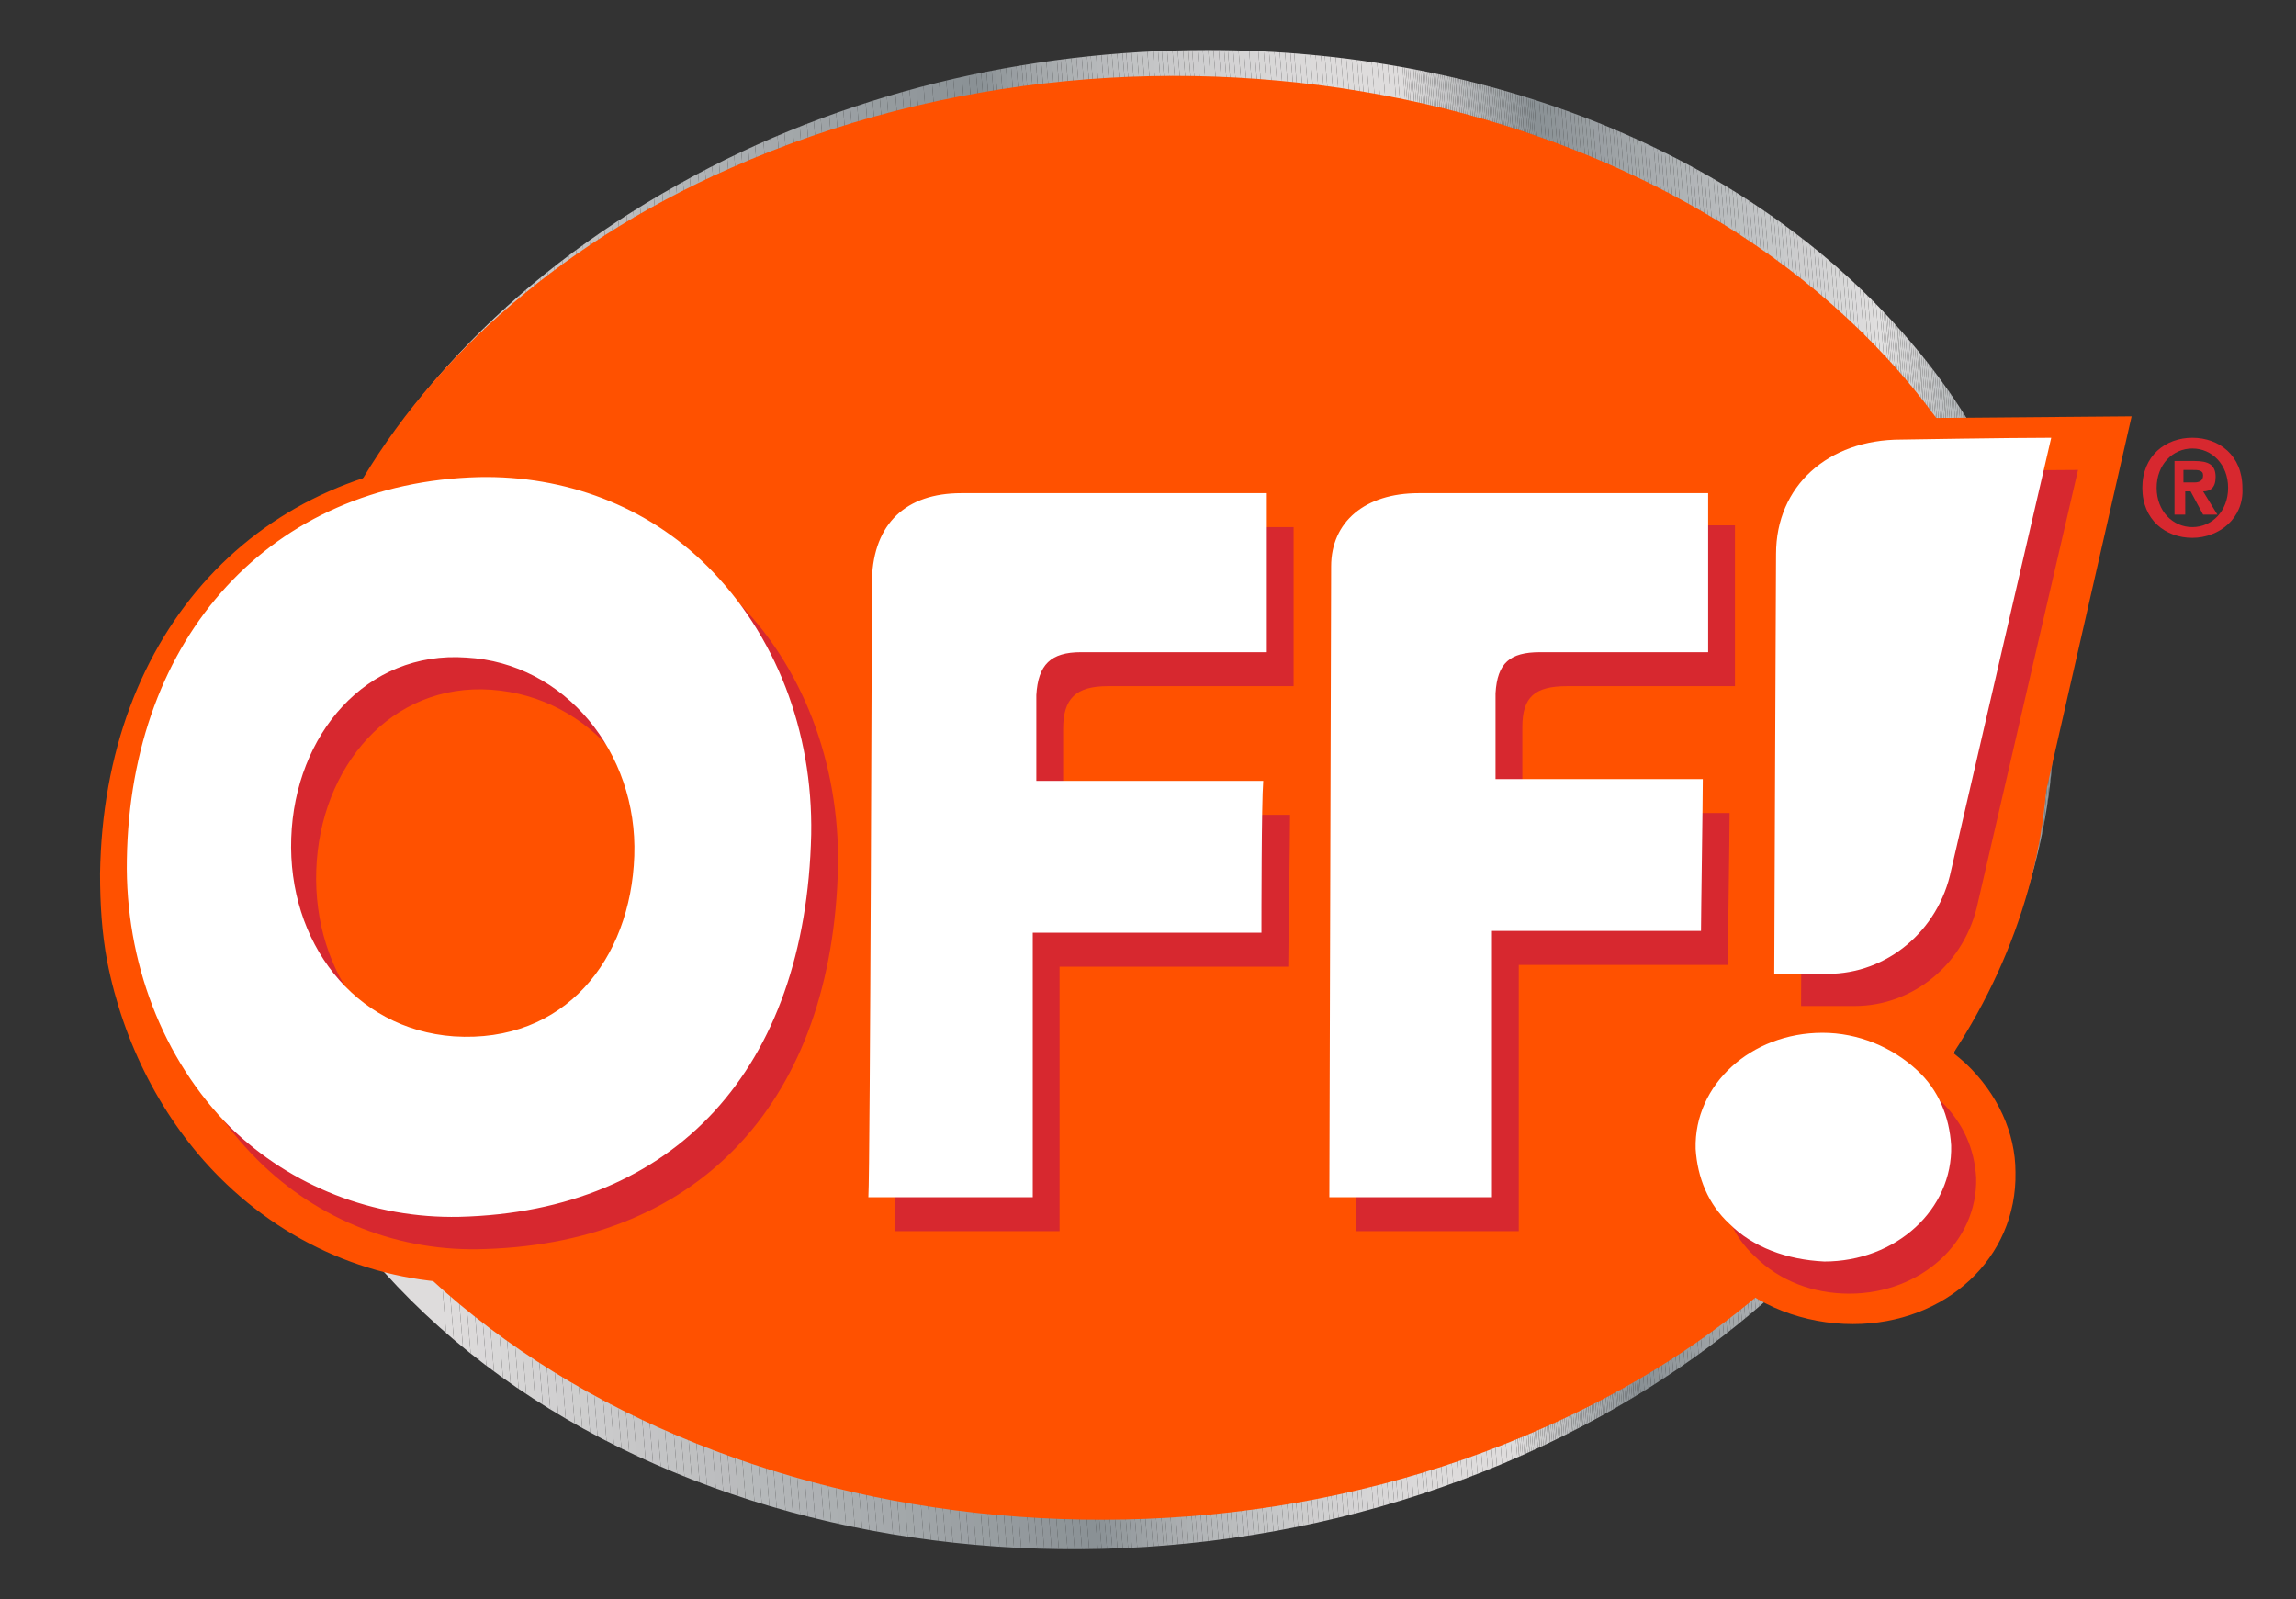 <?xml version="1.0" encoding="utf-8"?>
<!-- Generator: Adobe Illustrator 24.3.0, SVG Export Plug-In . SVG Version: 6.00 Build 0)  -->
<svg version="1.1" id="Capa_1" xmlns="http://www.w3.org/2000/svg" xmlns:xlink="http://www.w3.org/1999/xlink" x="0px" y="0px"
	 viewBox="0 0 128.5 89.5" style="enable-background:new 0 0 128.5 89.5;" xml:space="preserve">
<rect x="0" y="0" width="128.5" height="89.5" fill="#333333" stroke="none"/>
<style type="text/css">
	.st0{clip-path:url(#SVGID_2_);}
	.st1{clip-path:url(#SVGID_4_);fill:#DEDCDC;}
	.st2{clip-path:url(#SVGID_4_);fill:#DDDBDB;}
	.st3{clip-path:url(#SVGID_4_);fill:#DCDADA;}
	.st4{clip-path:url(#SVGID_4_);fill:#DBD9D9;}
	.st5{clip-path:url(#SVGID_4_);fill:#DAD8D9;}
	.st6{clip-path:url(#SVGID_4_);fill:#D9D7D8;}
	.st7{clip-path:url(#SVGID_4_);fill:#D8D7D7;}
	.st8{clip-path:url(#SVGID_4_);fill:#D7D6D6;}
	.st9{clip-path:url(#SVGID_4_);fill:#D6D5D5;}
	.st10{clip-path:url(#SVGID_4_);fill:#D5D4D4;}
	.st11{clip-path:url(#SVGID_4_);fill:#D4D3D3;}
	.st12{clip-path:url(#SVGID_4_);fill:#D3D2D3;}
	.st13{clip-path:url(#SVGID_4_);fill:#D2D1D2;}
	.st14{clip-path:url(#SVGID_4_);fill:#D1D0D1;}
	.st15{clip-path:url(#SVGID_4_);fill:#D0CFD0;}
	.st16{clip-path:url(#SVGID_4_);fill:#CFCECF;}
	.st17{clip-path:url(#SVGID_4_);fill:#CECECE;}
	.st18{clip-path:url(#SVGID_4_);fill:#CDCDCD;}
	.st19{clip-path:url(#SVGID_4_);fill:#CCCCCD;}
	.st20{clip-path:url(#SVGID_4_);fill:#CBCBCC;}
	.st21{clip-path:url(#SVGID_4_);fill:#CACACB;}
	.st22{clip-path:url(#SVGID_4_);fill:#C9C9CA;}
	.st23{clip-path:url(#SVGID_4_);fill:#C8C8C9;}
	.st24{clip-path:url(#SVGID_4_);fill:#C7C7C8;}
	.st25{clip-path:url(#SVGID_4_);fill:#C6C6C7;}
	.st26{clip-path:url(#SVGID_4_);fill:#C5C5C7;}
	.st27{clip-path:url(#SVGID_4_);fill:#C4C4C6;}
	.st28{clip-path:url(#SVGID_4_);fill:#C3C4C5;}
	.st29{clip-path:url(#SVGID_4_);fill:#C2C3C4;}
	.st30{clip-path:url(#SVGID_4_);fill:#C1C2C3;}
	.st31{clip-path:url(#SVGID_4_);fill:#C0C1C2;}
	.st32{clip-path:url(#SVGID_4_);fill:#BFC0C1;}
	.st33{clip-path:url(#SVGID_4_);fill:#BEBFC1;}
	.st34{clip-path:url(#SVGID_4_);fill:#BDBEC0;}
	.st35{clip-path:url(#SVGID_4_);fill:#BCBDBF;}
	.st36{clip-path:url(#SVGID_4_);fill:#BBBCBE;}
	.st37{clip-path:url(#SVGID_4_);fill:#BABBBD;}
	.st38{clip-path:url(#SVGID_4_);fill:#B9BBBC;}
	.st39{clip-path:url(#SVGID_4_);fill:#B7BABB;}
	.st40{clip-path:url(#SVGID_4_);fill:#B6B9BB;}
	.st41{clip-path:url(#SVGID_4_);fill:#B5B8BA;}
	.st42{clip-path:url(#SVGID_4_);fill:#B4B7B9;}
	.st43{clip-path:url(#SVGID_4_);fill:#B3B6B8;}
	.st44{clip-path:url(#SVGID_4_);fill:#B2B5B7;}
	.st45{clip-path:url(#SVGID_4_);fill:#B1B4B6;}
	.st46{clip-path:url(#SVGID_4_);fill:#B0B3B5;}
	.st47{clip-path:url(#SVGID_4_);fill:#AFB2B5;}
	.st48{clip-path:url(#SVGID_4_);fill:#AEB1B4;}
	.st49{clip-path:url(#SVGID_4_);fill:#ADB1B3;}
	.st50{clip-path:url(#SVGID_4_);fill:#ACB0B2;}
	.st51{clip-path:url(#SVGID_4_);fill:#ABAFB1;}
	.st52{clip-path:url(#SVGID_4_);fill:#AAAEB0;}
	.st53{clip-path:url(#SVGID_4_);fill:#A9ADAF;}
	.st54{clip-path:url(#SVGID_4_);fill:#A8ACAF;}
	.st55{clip-path:url(#SVGID_4_);fill:#A7ABAE;}
	.st56{clip-path:url(#SVGID_4_);fill:#A6AAAD;}
	.st57{clip-path:url(#SVGID_4_);fill:#A5A9AC;}
	.st58{clip-path:url(#SVGID_4_);fill:#A4A8AB;}
	.st59{clip-path:url(#SVGID_4_);fill:#A3A8AA;}
	.st60{clip-path:url(#SVGID_4_);fill:#A2A7A9;}
	.st61{clip-path:url(#SVGID_4_);fill:#A1A6A9;}
	.st62{clip-path:url(#SVGID_4_);fill:#A0A5A8;}
	.st63{clip-path:url(#SVGID_4_);fill:#9FA4A7;}
	.st64{clip-path:url(#SVGID_4_);fill:#9EA3A6;}
	.st65{clip-path:url(#SVGID_4_);fill:#9DA2A5;}
	.st66{clip-path:url(#SVGID_4_);fill:#9CA1A4;}
	.st67{clip-path:url(#SVGID_4_);fill:#9BA0A4;}
	.st68{clip-path:url(#SVGID_4_);fill:#9A9FA3;}
	.st69{clip-path:url(#SVGID_4_);fill:#999FA2;}
	.st70{clip-path:url(#SVGID_4_);fill:#989EA1;}
	.st71{clip-path:url(#SVGID_4_);fill:#979DA0;}
	.st72{clip-path:url(#SVGID_4_);fill:#969C9F;}
	.st73{clip-path:url(#SVGID_4_);fill:#959B9E;}
	.st74{clip-path:url(#SVGID_4_);fill:#949A9E;}
	.st75{clip-path:url(#SVGID_4_);fill:#93999D;}
	.st76{clip-path:url(#SVGID_4_);fill:#92989C;}
	.st77{clip-path:url(#SVGID_4_);fill:#91979B;}
	.st78{clip-path:url(#SVGID_4_);fill:#90969A;}
	.st79{clip-path:url(#SVGID_4_);fill:#8F9599;}
	.st80{clip-path:url(#SVGID_4_);fill:#8E9598;}
	.st81{clip-path:url(#SVGID_4_);fill:#8D9498;}
	.st82{clip-path:url(#SVGID_4_);fill:#8C9397;}
	.st83{clip-path:url(#SVGID_4_);fill:#8B9296;}
	.st84{clip-path:url(#SVGID_4_);fill:#8A9195;}
	.st85{clip-path:url(#SVGID_4_);fill:#8E9599;}
	.st86{clip-path:url(#SVGID_4_);fill:#93999C;}
	.st87{clip-path:url(#SVGID_4_);fill:#999EA2;}
	.st88{clip-path:url(#SVGID_4_);fill:#9BA0A3;}
	.st89{clip-path:url(#SVGID_4_);fill:#A1A5A8;}
	.st90{clip-path:url(#SVGID_4_);fill:#A3A7AA;}
	.st91{clip-path:url(#SVGID_4_);fill:#A5A9AB;}
	.st92{clip-path:url(#SVGID_4_);fill:#A8ACAE;}
	.st93{clip-path:url(#SVGID_4_);fill:#AAADB0;}
	.st94{clip-path:url(#SVGID_4_);fill:#ACAFB1;}
	.st95{clip-path:url(#SVGID_4_);fill:#AFB2B4;}
	.st96{clip-path:url(#SVGID_4_);fill:#B1B3B6;}
	.st97{clip-path:url(#SVGID_4_);fill:#B4B6B8;}
	.st98{clip-path:url(#SVGID_4_);fill:#B7B9BB;}
	.st99{clip-path:url(#SVGID_4_);fill:#B8BABC;}
	.st100{clip-path:url(#SVGID_4_);fill:#BABCBD;}
	.st101{clip-path:url(#SVGID_4_);fill:#BBBDBE;}
	.st102{clip-path:url(#SVGID_4_);fill:#BCBEC0;}
	.st103{clip-path:url(#SVGID_4_);fill:#BFC0C2;}
	.st104{clip-path:url(#SVGID_4_);fill:#C0C2C3;}
	.st105{clip-path:url(#SVGID_4_);fill:#C4C5C6;}
	.st106{clip-path:url(#SVGID_4_);fill:#C5C6C7;}
	.st107{clip-path:url(#SVGID_4_);fill:#C6C7C8;}
	.st108{clip-path:url(#SVGID_4_);fill:#C7C8C9;}
	.st109{clip-path:url(#SVGID_4_);fill:#CCCCCC;}
	.st110{clip-path:url(#SVGID_4_);fill:#CDCCCD;}
	.st111{clip-path:url(#SVGID_4_);fill:#CECDCE;}
	.st112{clip-path:url(#SVGID_4_);fill:#CECECF;}
	.st113{clip-path:url(#SVGID_4_);fill:#CFCFD0;}
	.st114{clip-path:url(#SVGID_4_);fill:#D0D0D0;}
	.st115{clip-path:url(#SVGID_4_);fill:#D3D2D2;}
	.st116{clip-path:url(#SVGID_4_);fill:#D4D3D4;}
	.st117{clip-path:url(#SVGID_4_);fill:#D5D4D5;}
	.st118{clip-path:url(#SVGID_4_);fill:#D7D5D6;}
	.st119{clip-path:url(#SVGID_4_);fill:#D8D6D7;}
	.st120{clip-path:url(#SVGID_4_);fill:#D9D8D8;}
	.st121{clip-path:url(#SVGID_4_);fill:#DAD8D8;}
	.st122{clip-path:url(#SVGID_4_);fill:#DAD9D9;}
	.st123{clip-path:url(#SVGID_4_);fill:#DBDADA;}
	.st124{clip-path:url(#SVGID_4_);fill:#DCDBDB;}
	.st125{clip-path:url(#SVGID_4_);fill:#949A9D;}
	.st126{clip-path:url(#SVGID_4_);fill:#A2A7AA;}
	.st127{clip-path:url(#SVGID_4_);fill:#A4A9AB;}
	.st128{clip-path:url(#SVGID_4_);fill:#A9ADB0;}
	.st129{clip-path:url(#SVGID_4_);fill:#AAAEB1;}
	.st130{clip-path:url(#SVGID_4_);fill:#AEB2B4;}
	.st131{clip-path:url(#SVGID_4_);fill:#AFB3B5;}
	.st132{clip-path:url(#SVGID_4_);fill:#B0B4B6;}
	.st133{clip-path:url(#SVGID_4_);fill:#B1B4B7;}
	.st134{clip-path:url(#SVGID_4_);fill:#B2B5B8;}
	.st135{clip-path:url(#SVGID_4_);fill:#B7BABC;}
	.st136{clip-path:url(#SVGID_4_);fill:#B8BBBD;}
	.st137{clip-path:url(#SVGID_4_);fill:#B9BCBE;}
	.st138{clip-path:url(#SVGID_4_);fill:#BABDBF;}
	.st139{clip-path:url(#SVGID_4_);fill:#BBBEBF;}
	.st140{clip-path:url(#SVGID_4_);fill:#BCBFC0;}
	.st141{clip-path:url(#SVGID_4_);fill:#BDC0C1;}
	.st142{clip-path:url(#SVGID_4_);fill:#BEC0C2;}
	.st143{clip-path:url(#SVGID_4_);fill:#BFC1C3;}
	.st144{clip-path:url(#SVGID_4_);fill:#C0C2C4;}
	.st145{clip-path:url(#SVGID_4_);fill:#C1C3C5;}
	.st146{clip-path:url(#SVGID_4_);fill:#C2C4C6;}
	.st147{clip-path:url(#SVGID_4_);fill:#C3C5C6;}
	.st148{clip-path:url(#SVGID_4_);fill:#C4C6C7;}
	.st149{clip-path:url(#SVGID_4_);fill:#C5C7C8;}
	.st150{clip-path:url(#SVGID_4_);fill:#C6C8C9;}
	.st151{clip-path:url(#SVGID_4_);fill:#C7C9CA;}
	.st152{clip-path:url(#SVGID_4_);fill:#C9CACB;}
	.st153{clip-path:url(#SVGID_4_);fill:#CACBCC;}
	.st154{clip-path:url(#SVGID_4_);fill:#CBCCCD;}
	.st155{clip-path:url(#SVGID_4_);fill:#CDCDCE;}
	.st156{clip-path:url(#SVGID_4_);fill:#D0D0D1;}
	.st157{clip-path:url(#SVGID_4_);fill:#D1D1D2;}
	.st158{clip-path:url(#SVGID_4_);fill:#D2D2D3;}
	.st159{clip-path:url(#SVGID_4_);fill:#D3D3D4;}
	.st160{clip-path:url(#SVGID_4_);fill:#D4D4D4;}
	.st161{clip-path:url(#SVGID_4_);fill:#D5D5D5;}
	.st162{clip-path:url(#SVGID_4_);fill:#D6D6D6;}
	.st163{clip-path:url(#SVGID_4_);fill:#D7D7D7;}
	.st164{clip-path:url(#SVGID_4_);fill:#D8D8D8;}
	.st165{clip-path:url(#SVGID_4_);fill:#D9D9D9;}
	.st166{clip-path:url(#SVGID_4_);fill:#DAD9DA;}
	.st167{clip-path:url(#SVGID_4_);fill:#DBDADB;}
	.st168{clip-path:url(#SVGID_4_);fill:#DDDCDC;}
	.st169{clip-path:url(#SVGID_4_);fill:#DEDDDD;}
	.st170{clip-path:url(#SVGID_4_);fill:#DFDEDE;}
	.st171{clip-path:url(#SVGID_4_);fill:#E0DFDF;}
	.st172{clip-path:url(#SVGID_4_);fill:#CCCDCD;}
	.st173{clip-path:url(#SVGID_4_);fill:#C8C9CA;}
	.st174{clip-path:url(#SVGID_4_);fill:#BEC1C2;}
	.st175{clip-path:url(#SVGID_4_);fill:#B3B6B9;}
	.st176{clip-path:url(#SVGID_4_);fill:#B2B6B8;}
	.st177{clip-path:url(#SVGID_4_);fill:#B1B5B7;}
	.st178{clip-path:url(#SVGID_4_);fill:#ABAFB2;}
	.st179{clip-path:url(#SVGID_4_);fill:#A5AAAC;}
	.st180{clip-path:url(#SVGID_4_);fill:#A3A8AB;}
	.st181{clip-path:url(#SVGID_4_);fill:#9AA0A3;}
	.st182{fill:#FF5100;}
	.st183{fill:#D7282F;}
	.st184{fill:#FFFFFF;}
</style>
<g>
	<g>
		<defs>
			<path id="SVGID_1_" d="M38,10.3c-9.7,5.4-16.5,12.9-20,21.1c-7.6,12.4-7.2,27.3,2.8,39c15,17.6,45.8,21.6,68.9,8.8
				c9.7-5.4,16.5-12.9,20-21.1c7.6-12.4,7.2-27.3-2.8-39C97.8,8.4,83,2.8,67.6,2.8C57.5,2.8,47.1,5.2,38,10.3"/>
		</defs>
		<clipPath id="SVGID_2_">
			<use xlink:href="#SVGID_1_"  style="overflow:visible;"/>
		</clipPath>
		<g class="st0">
			<g>
				<defs>
					
						<rect id="SVGID_3_" x="6.9" y="-1.4" transform="matrix(0.997 -8.177501e-02 8.177501e-02 0.997 -3.663 5.379)" width="113.8" height="97.7"/>
				</defs>
				<clipPath id="SVGID_4_">
					<use xlink:href="#SVGID_3_"  style="overflow:visible;"/>
				</clipPath>
				<polygon class="st1" points="8.1,-5.9 16.9,100.7 3.1,100.7 3.1,-5.9 				"/>
				<polygon class="st1" points="18.4,-5.9 27.1,100.7 16.9,100.7 8.1,-5.9 				"/>
				<polygon class="st1" points="18.8,-5.9 27.5,100.7 27.1,100.7 18.4,-5.9 				"/>
				<polygon class="st2" points="19.2,-5.9 28,100.7 27.5,100.7 18.8,-5.9 				"/>
				<polygon class="st3" points="19.6,-5.9 28.4,100.7 28,100.7 19.2,-5.9 				"/>
				<polygon class="st4" points="20.1,-5.9 28.8,100.7 28.4,100.7 19.6,-5.9 				"/>
				<polygon class="st5" points="20.5,-5.9 29.2,100.7 28.8,100.7 20.1,-5.9 				"/>
				<polygon class="st6" points="20.9,-5.9 29.6,100.7 29.2,100.7 20.5,-5.9 				"/>
				<polygon class="st7" points="21.3,-5.9 30.1,100.7 29.6,100.7 20.9,-5.9 				"/>
				<polygon class="st8" points="21.7,-5.9 30.5,100.7 30.1,100.7 21.3,-5.9 				"/>
				<polygon class="st9" points="22.2,-5.9 30.9,100.7 30.5,100.7 21.7,-5.9 				"/>
				<polygon class="st10" points="22.6,-5.9 31.3,100.7 30.9,100.7 22.2,-5.9 				"/>
				<polygon class="st11" points="23,-5.9 31.8,100.7 31.3,100.7 22.6,-5.9 				"/>
				<polygon class="st12" points="23.4,-5.9 32.2,100.7 31.8,100.7 23,-5.9 				"/>
				<polygon class="st13" points="23.8,-5.9 32.6,100.7 32.2,100.7 23.4,-5.9 				"/>
				<polygon class="st14" points="24.3,-5.9 33,100.7 32.6,100.7 23.8,-5.9 				"/>
				<polygon class="st15" points="24.7,-5.9 33.4,100.7 33,100.7 24.3,-5.9 				"/>
				<polygon class="st16" points="25.1,-5.9 33.9,100.7 33.4,100.7 24.7,-5.9 				"/>
				<polygon class="st17" points="25.5,-5.9 34.3,100.7 33.9,100.7 25.1,-5.9 				"/>
				<polygon class="st18" points="26,-5.9 34.7,100.7 34.3,100.7 25.5,-5.9 				"/>
				<polygon class="st19" points="26.4,-5.9 35.1,100.7 34.7,100.7 26,-5.9 				"/>
				<polygon class="st20" points="26.8,-5.9 35.6,100.7 35.1,100.7 26.4,-5.9 				"/>
				<polygon class="st21" points="27.2,-5.9 36,100.7 35.6,100.7 26.8,-5.9 				"/>
				<polygon class="st22" points="27.6,-5.9 36.4,100.7 36,100.7 27.2,-5.9 				"/>
				<polygon class="st23" points="28.1,-5.9 36.8,100.7 36.4,100.7 27.6,-5.9 				"/>
				<polygon class="st24" points="28.5,-5.9 37.2,100.7 36.8,100.7 28.1,-5.9 				"/>
				<polygon class="st25" points="28.9,-5.9 37.7,100.7 37.2,100.7 28.5,-5.9 				"/>
				<polygon class="st26" points="29.3,-5.9 38.1,100.7 37.7,100.7 28.9,-5.9 				"/>
				<polygon class="st27" points="29.8,-5.9 38.5,100.7 38.1,100.7 29.3,-5.9 				"/>
				<polygon class="st28" points="30.2,-5.9 38.9,100.7 38.5,100.7 29.8,-5.9 				"/>
				<polygon class="st29" points="30.6,-5.9 39.4,100.7 38.9,100.7 30.2,-5.9 				"/>
				<polygon class="st30" points="31,-5.9 39.8,100.7 39.4,100.7 30.6,-5.9 				"/>
				<polygon class="st31" points="31.4,-5.9 40.2,100.7 39.8,100.7 31,-5.9 				"/>
				<polygon class="st32" points="31.9,-5.9 40.6,100.7 40.2,100.7 31.4,-5.9 				"/>
				<polygon class="st33" points="32.3,-5.9 41,100.7 40.6,100.7 31.9,-5.9 				"/>
				<polygon class="st34" points="32.7,-5.9 41.5,100.7 41,100.7 32.3,-5.9 				"/>
				<polygon class="st35" points="33.1,-5.9 41.9,100.7 41.5,100.7 32.7,-5.9 				"/>
				<polygon class="st36" points="33.6,-5.9 42.3,100.7 41.9,100.7 33.1,-5.9 				"/>
				<polygon class="st37" points="34,-5.9 42.7,100.7 42.3,100.7 33.6,-5.9 				"/>
				<polygon class="st38" points="34.4,-5.9 43.1,100.7 42.7,100.7 34,-5.9 				"/>
				<polygon class="st39" points="34.8,-5.9 43.6,100.7 43.1,100.7 34.4,-5.9 				"/>
				<polygon class="st40" points="35.2,-5.9 44,100.7 43.6,100.7 34.8,-5.9 				"/>
				<polygon class="st41" points="35.7,-5.9 44.4,100.7 44,100.7 35.2,-5.9 				"/>
				<polygon class="st42" points="36.1,-5.9 44.8,100.7 44.4,100.7 35.7,-5.9 				"/>
				<polygon class="st43" points="36.5,-5.9 45.3,100.7 44.8,100.7 36.1,-5.9 				"/>
				<polygon class="st44" points="36.9,-5.9 45.7,100.7 45.3,100.7 36.5,-5.9 				"/>
				<polygon class="st45" points="37.3,-5.9 46.1,100.7 45.7,100.7 36.9,-5.9 				"/>
				<polygon class="st46" points="37.8,-5.9 46.5,100.7 46.1,100.7 37.3,-5.9 				"/>
				<polygon class="st47" points="38.2,-5.9 46.9,100.7 46.5,100.7 37.8,-5.9 				"/>
				<polygon class="st48" points="38.6,-5.9 47.4,100.7 46.9,100.7 38.2,-5.9 				"/>
				<polygon class="st49" points="39,-5.9 47.8,100.7 47.4,100.7 38.6,-5.9 				"/>
				<polygon class="st50" points="39.5,-5.9 48.2,100.7 47.8,100.7 39,-5.9 				"/>
				<polygon class="st51" points="39.9,-5.9 48.6,100.7 48.2,100.7 39.5,-5.9 				"/>
				<polygon class="st52" points="40.3,-5.9 49.1,100.7 48.6,100.7 39.9,-5.9 				"/>
				<polygon class="st53" points="40.7,-5.9 49.5,100.7 49.1,100.7 40.3,-5.9 				"/>
				<polygon class="st54" points="41.1,-5.9 49.9,100.7 49.5,100.7 40.7,-5.9 				"/>
				<polygon class="st55" points="41.6,-5.9 50.3,100.7 49.9,100.7 41.1,-5.9 				"/>
				<polygon class="st56" points="42,-5.9 50.7,100.7 50.3,100.7 41.6,-5.9 				"/>
				<polygon class="st57" points="42.4,-5.9 51.2,100.7 50.7,100.7 42,-5.9 				"/>
				<polygon class="st58" points="42.8,-5.9 51.6,100.7 51.2,100.7 42.4,-5.9 				"/>
				<polygon class="st59" points="43.3,-5.9 52,100.7 51.6,100.7 42.8,-5.9 				"/>
				<polygon class="st60" points="43.7,-5.9 52.4,100.7 52,100.7 43.3,-5.9 				"/>
				<polygon class="st61" points="44.1,-5.9 52.9,100.7 52.4,100.7 43.7,-5.9 				"/>
				<polygon class="st62" points="44.5,-5.9 53.3,100.7 52.9,100.7 44.1,-5.9 				"/>
				<polygon class="st63" points="44.9,-5.9 53.7,100.7 53.3,100.7 44.5,-5.9 				"/>
				<polygon class="st64" points="45.4,-5.9 54.1,100.7 53.7,100.7 44.9,-5.9 				"/>
				<polygon class="st65" points="45.8,-5.9 54.5,100.7 54.1,100.7 45.4,-5.9 				"/>
				<polygon class="st66" points="46.2,-5.9 55,100.7 54.5,100.7 45.8,-5.9 				"/>
				<polygon class="st67" points="46.6,-5.9 55.4,100.7 55,100.7 46.2,-5.9 				"/>
				<polygon class="st68" points="47,-5.9 55.8,100.7 55.4,100.7 46.6,-5.9 				"/>
				<polygon class="st69" points="47.5,-5.9 56.2,100.7 55.8,100.7 47,-5.9 				"/>
				<polygon class="st70" points="47.9,-5.9 56.6,100.7 56.2,100.7 47.5,-5.9 				"/>
				<polygon class="st71" points="48.3,-5.9 57.1,100.7 56.6,100.7 47.9,-5.9 				"/>
				<polygon class="st72" points="48.7,-5.9 57.5,100.7 57.1,100.7 48.3,-5.9 				"/>
				<polygon class="st73" points="49.2,-5.9 57.9,100.7 57.5,100.7 48.7,-5.9 				"/>
				<polygon class="st74" points="49.6,-5.9 58.3,100.7 57.9,100.7 49.2,-5.9 				"/>
				<polygon class="st75" points="50,-5.9 58.8,100.7 58.3,100.7 49.6,-5.9 				"/>
				<polygon class="st76" points="50.4,-5.9 59.2,100.7 58.8,100.7 50,-5.9 				"/>
				<polygon class="st77" points="50.8,-5.9 59.6,100.7 59.2,100.7 50.4,-5.9 				"/>
				<polygon class="st78" points="51.3,-5.9 60,100.7 59.6,100.7 50.8,-5.9 				"/>
				<polygon class="st79" points="51.7,-5.9 60.4,100.7 60,100.7 51.3,-5.9 				"/>
				<polygon class="st80" points="52.1,-5.9 60.9,100.7 60.4,100.7 51.7,-5.9 				"/>
				<polygon class="st81" points="52.5,-5.9 61.3,100.7 60.9,100.7 52.1,-5.9 				"/>
				<polygon class="st82" points="53,-5.9 61.7,100.7 61.3,100.7 52.5,-5.9 				"/>
				<polygon class="st83" points="53.4,-5.9 62.1,100.7 61.7,100.7 53,-5.9 				"/>
				<polygon class="st84" points="53.8,-5.9 62.6,100.7 62.1,100.7 53.4,-5.9 				"/>
				<polygon class="st84" points="54.1,-5.9 62.8,100.7 62.6,100.7 53.8,-5.9 				"/>
				<polygon class="st82" points="54.4,-5.9 63.1,100.7 62.8,100.7 54.1,-5.9 				"/>
				<polygon class="st85" points="54.7,-5.9 63.4,100.7 63.1,100.7 54.4,-5.9 				"/>
				<polygon class="st77" points="54.9,-5.9 63.7,100.7 63.4,100.7 54.7,-5.9 				"/>
				<polygon class="st86" points="55.2,-5.9 64,100.7 63.7,100.7 54.9,-5.9 				"/>
				<polygon class="st73" points="55.5,-5.9 64.3,100.7 64,100.7 55.2,-5.9 				"/>
				<polygon class="st71" points="55.8,-5.9 64.5,100.7 64.3,100.7 55.5,-5.9 				"/>
				<polygon class="st87" points="56.1,-5.9 64.8,100.7 64.5,100.7 55.8,-5.9 				"/>
				<polygon class="st88" points="56.4,-5.9 65.1,100.7 64.8,100.7 56.1,-5.9 				"/>
				<polygon class="st65" points="56.6,-5.9 65.4,100.7 65.1,100.7 56.4,-5.9 				"/>
				<polygon class="st63" points="56.9,-5.9 65.7,100.7 65.4,100.7 56.6,-5.9 				"/>
				<polygon class="st89" points="57.2,-5.9 66,100.7 65.7,100.7 56.9,-5.9 				"/>
				<polygon class="st90" points="57.5,-5.9 66.3,100.7 66,100.7 57.2,-5.9 				"/>
				<polygon class="st91" points="57.8,-5.9 66.5,100.7 66.3,100.7 57.5,-5.9 				"/>
				<polygon class="st56" points="58.1,-5.9 66.8,100.7 66.5,100.7 57.8,-5.9 				"/>
				<polygon class="st92" points="58.4,-5.9 67.1,100.7 66.8,100.7 58.1,-5.9 				"/>
				<polygon class="st93" points="58.6,-5.9 67.4,100.7 67.1,100.7 58.4,-5.9 				"/>
				<polygon class="st94" points="58.9,-5.9 67.7,100.7 67.4,100.7 58.6,-5.9 				"/>
				<polygon class="st49" points="59.2,-5.9 68,100.7 67.7,100.7 58.9,-5.9 				"/>
				<polygon class="st95" points="59.5,-5.9 68.2,100.7 68,100.7 59.2,-5.9 				"/>
				<polygon class="st96" points="59.8,-5.9 68.5,100.7 68.2,100.7 59.5,-5.9 				"/>
				<polygon class="st44" points="60.1,-5.9 68.8,100.7 68.5,100.7 59.8,-5.9 				"/>
				<polygon class="st97" points="60.3,-5.9 69.1,100.7 68.8,100.7 60.1,-5.9 				"/>
				<polygon class="st41" points="60.6,-5.9 69.4,100.7 69.1,100.7 60.3,-5.9 				"/>
				<polygon class="st98" points="60.9,-5.9 69.7,100.7 69.4,100.7 60.6,-5.9 				"/>
				<polygon class="st99" points="61.2,-5.9 70,100.7 69.7,100.7 60.9,-5.9 				"/>
				<polygon class="st100" points="61.5,-5.9 70.2,100.7 70,100.7 61.2,-5.9 				"/>
				<polygon class="st101" points="61.8,-5.9 70.5,100.7 70.2,100.7 61.5,-5.9 				"/>
				<polygon class="st102" points="62.1,-5.9 70.8,100.7 70.5,100.7 61.8,-5.9 				"/>
				<polygon class="st33" points="62.3,-5.9 71.1,100.7 70.8,100.7 62.1,-5.9 				"/>
				<polygon class="st103" points="62.6,-5.9 71.4,100.7 71.1,100.7 62.3,-5.9 				"/>
				<polygon class="st104" points="62.9,-5.9 71.7,100.7 71.4,100.7 62.6,-5.9 				"/>
				<polygon class="st29" points="63.2,-5.9 72,100.7 71.7,100.7 62.9,-5.9 				"/>
				<polygon class="st28" points="63.5,-5.9 72.2,100.7 72,100.7 63.2,-5.9 				"/>
				<polygon class="st105" points="63.8,-5.9 72.5,100.7 72.2,100.7 63.5,-5.9 				"/>
				<polygon class="st106" points="64.1,-5.9 72.8,100.7 72.5,100.7 63.8,-5.9 				"/>
				<polygon class="st107" points="64.3,-5.9 73.1,100.7 72.8,100.7 64.1,-5.9 				"/>
				<polygon class="st108" points="64.6,-5.9 73.4,100.7 73.1,100.7 64.3,-5.9 				"/>
				<polygon class="st22" points="64.9,-5.9 73.7,100.7 73.4,100.7 64.6,-5.9 				"/>
				<polygon class="st21" points="65.2,-5.9 73.9,100.7 73.7,100.7 64.9,-5.9 				"/>
				<polygon class="st20" points="65.5,-5.9 74.2,100.7 73.9,100.7 65.2,-5.9 				"/>
				<polygon class="st109" points="65.8,-5.9 74.5,100.7 74.2,100.7 65.5,-5.9 				"/>
				<polygon class="st110" points="66,-5.9 74.8,100.7 74.5,100.7 65.8,-5.9 				"/>
				<polygon class="st111" points="66.3,-5.9 75.1,100.7 74.8,100.7 66,-5.9 				"/>
				<polygon class="st112" points="66.6,-5.9 75.4,100.7 75.1,100.7 66.3,-5.9 				"/>
				<polygon class="st113" points="66.9,-5.9 75.7,100.7 75.4,100.7 66.6,-5.9 				"/>
				<polygon class="st114" points="67.2,-5.9 75.9,100.7 75.7,100.7 66.9,-5.9 				"/>
				<polygon class="st14" points="67.5,-5.9 76.2,100.7 75.9,100.7 67.2,-5.9 				"/>
				<polygon class="st13" points="67.8,-5.9 76.5,100.7 76.2,100.7 67.5,-5.9 				"/>
				<polygon class="st115" points="68,-5.9 76.8,100.7 76.5,100.7 67.8,-5.9 				"/>
				<polygon class="st12" points="68.3,-5.9 77.1,100.7 76.8,100.7 68,-5.9 				"/>
				<polygon class="st116" points="68.6,-5.9 77.4,100.7 77.1,100.7 68.3,-5.9 				"/>
				<polygon class="st10" points="68.9,-5.9 77.6,100.7 77.4,100.7 68.6,-5.9 				"/>
				<polygon class="st117" points="69.2,-5.9 77.9,100.7 77.6,100.7 68.9,-5.9 				"/>
				<polygon class="st9" points="69.5,-5.9 78.2,100.7 77.9,100.7 69.2,-5.9 				"/>
				<polygon class="st118" points="69.7,-5.9 78.5,100.7 78.2,100.7 69.5,-5.9 				"/>
				<polygon class="st8" points="70,-5.9 78.8,100.7 78.5,100.7 69.7,-5.9 				"/>
				<polygon class="st119" points="70.3,-5.9 79.1,100.7 78.8,100.7 70,-5.9 				"/>
				<polygon class="st7" points="70.6,-5.9 79.4,100.7 79.1,100.7 70.3,-5.9 				"/>
				<polygon class="st6" points="70.9,-5.9 79.6,100.7 79.4,100.7 70.6,-5.9 				"/>
				<polygon class="st120" points="71.2,-5.9 79.9,100.7 79.6,100.7 70.9,-5.9 				"/>
				<polygon class="st121" points="71.5,-5.9 80.2,100.7 79.9,100.7 71.2,-5.9 				"/>
				<polygon class="st5" points="71.7,-5.9 80.5,100.7 80.2,100.7 71.5,-5.9 				"/>
				<polygon class="st122" points="72,-5.9 80.8,100.7 80.5,100.7 71.7,-5.9 				"/>
				<polygon class="st4" points="72.3,-5.9 81.1,100.7 80.8,100.7 72,-5.9 				"/>
				<polygon class="st123" points="72.6,-5.9 81.3,100.7 81.1,100.7 72.3,-5.9 				"/>
				<polygon class="st3" points="72.9,-5.9 81.6,100.7 81.3,100.7 72.6,-5.9 				"/>
				<polygon class="st3" points="73.2,-5.9 81.9,100.7 81.6,100.7 72.9,-5.9 				"/>
				<polygon class="st3" points="73.4,-5.9 82.2,100.7 81.9,100.7 73.2,-5.9 				"/>
				<polygon class="st124" points="73.7,-5.9 82.5,100.7 82.2,100.7 73.4,-5.9 				"/>
				<polygon class="st2" points="74,-5.9 82.8,100.7 82.5,100.7 73.7,-5.9 				"/>
				<polygon class="st2" points="74.3,-5.9 83.1,100.7 82.8,100.7 74,-5.9 				"/>
				<polygon class="st2" points="74.6,-5.9 83.3,100.7 83.1,100.7 74.3,-5.9 				"/>
				<polygon class="st2" points="74.9,-5.9 83.6,100.7 83.3,100.7 74.6,-5.9 				"/>
				<polygon class="st2" points="75.2,-5.9 83.9,100.7 83.6,100.7 74.9,-5.9 				"/>
				<polygon class="st1" points="75.4,-5.9 84.2,100.7 83.9,100.7 75.2,-5.9 				"/>
				<polygon class="st1" points="75.7,-5.9 84.5,100.7 84.2,100.7 75.4,-5.9 				"/>
				<polygon class="st1" points="76,-5.9 84.8,100.7 84.5,100.7 75.7,-5.9 				"/>
				<polygon class="st1" points="76.3,-5.9 85.1,100.7 84.8,100.7 76,-5.9 				"/>
				<polygon class="st1" points="76.6,-5.9 85.3,100.7 85.1,100.7 76.3,-5.9 				"/>
				<polygon class="st1" points="76.9,-5.9 85.6,100.7 85.3,100.7 76.6,-5.9 				"/>
				<polygon class="st1" points="77.2,-5.9 85.9,100.7 85.6,100.7 76.9,-5.9 				"/>
				<polygon class="st1" points="77.4,-5.9 86.2,100.7 85.9,100.7 77.2,-5.9 				"/>
				<polygon class="st1" points="77.7,-5.9 86.5,100.7 86.2,100.7 77.4,-5.9 				"/>
				<polygon class="st1" points="77.8,-5.9 86.6,100.7 86.5,100.7 77.7,-5.9 				"/>
				<polygon class="st2" points="77.9,-5.9 86.6,100.7 86.6,100.7 77.8,-5.9 				"/>
				<polygon class="st3" points="78,-5.9 86.7,100.7 86.6,100.7 77.9,-5.9 				"/>
				<polygon class="st4" points="78.1,-5.9 86.8,100.7 86.7,100.7 78,-5.9 				"/>
				<polygon class="st5" points="78.2,-5.9 86.9,100.7 86.8,100.7 78.1,-5.9 				"/>
				<polygon class="st6" points="78.2,-5.9 87,100.7 86.9,100.7 78.2,-5.9 				"/>
				<polygon class="st7" points="78.3,-5.9 87.1,100.7 87,100.7 78.2,-5.9 				"/>
				<polygon class="st8" points="78.4,-5.9 87.2,100.7 87.1,100.7 78.3,-5.9 				"/>
				<polygon class="st9" points="78.5,-5.9 87.2,100.7 87.2,100.7 78.4,-5.9 				"/>
				<polygon class="st10" points="78.6,-5.9 87.3,100.7 87.2,100.7 78.5,-5.9 				"/>
				<polygon class="st11" points="78.7,-5.9 87.4,100.7 87.3,100.7 78.6,-5.9 				"/>
				<polygon class="st12" points="78.8,-5.9 87.5,100.7 87.4,100.7 78.7,-5.9 				"/>
				<polygon class="st13" points="78.8,-5.9 87.6,100.7 87.5,100.7 78.8,-5.9 				"/>
				<polygon class="st14" points="78.9,-5.9 87.7,100.7 87.6,100.7 78.8,-5.9 				"/>
				<polygon class="st15" points="79,-5.9 87.8,100.7 87.7,100.7 78.9,-5.9 				"/>
				<polygon class="st16" points="79.1,-5.9 87.8,100.7 87.8,100.7 79,-5.9 				"/>
				<polygon class="st17" points="79.2,-5.9 87.9,100.7 87.8,100.7 79.1,-5.9 				"/>
				<polygon class="st18" points="79.3,-5.9 88,100.7 87.9,100.7 79.2,-5.9 				"/>
				<polygon class="st19" points="79.4,-5.9 88.1,100.7 88,100.7 79.3,-5.9 				"/>
				<polygon class="st20" points="79.4,-5.9 88.2,100.7 88.1,100.7 79.4,-5.9 				"/>
				<polygon class="st21" points="79.5,-5.9 88.3,100.7 88.2,100.7 79.4,-5.9 				"/>
				<polygon class="st22" points="79.6,-5.9 88.4,100.7 88.3,100.7 79.5,-5.9 				"/>
				<polygon class="st23" points="79.7,-5.9 88.4,100.7 88.4,100.7 79.6,-5.9 				"/>
				<polygon class="st24" points="79.8,-5.9 88.5,100.7 88.4,100.7 79.7,-5.9 				"/>
				<polygon class="st25" points="79.9,-5.9 88.6,100.7 88.5,100.7 79.8,-5.9 				"/>
				<polygon class="st26" points="80,-5.9 88.7,100.7 88.6,100.7 79.9,-5.9 				"/>
				<polygon class="st27" points="80,-5.9 88.8,100.7 88.7,100.7 80,-5.9 				"/>
				<polygon class="st28" points="80.1,-5.9 88.9,100.7 88.8,100.7 80,-5.9 				"/>
				<polygon class="st29" points="80.2,-5.9 89,100.7 88.9,100.7 80.1,-5.9 				"/>
				<polygon class="st30" points="80.3,-5.9 89.1,100.7 89,100.7 80.2,-5.9 				"/>
				<polygon class="st31" points="80.4,-5.9 89.1,100.7 89.1,100.7 80.3,-5.9 				"/>
				<polygon class="st32" points="80.5,-5.9 89.2,100.7 89.1,100.7 80.4,-5.9 				"/>
				<polygon class="st33" points="80.6,-5.9 89.3,100.7 89.2,100.7 80.5,-5.9 				"/>
				<polygon class="st34" points="80.6,-5.9 89.4,100.7 89.3,100.7 80.6,-5.9 				"/>
				<polygon class="st35" points="80.7,-5.9 89.5,100.7 89.4,100.7 80.6,-5.9 				"/>
				<polygon class="st36" points="80.8,-5.9 89.6,100.7 89.5,100.7 80.7,-5.9 				"/>
				<polygon class="st37" points="80.9,-5.9 89.7,100.7 89.6,100.7 80.8,-5.9 				"/>
				<polygon class="st38" points="81,-5.9 89.7,100.7 89.7,100.7 80.9,-5.9 				"/>
				<polygon class="st39" points="81.1,-5.9 89.8,100.7 89.7,100.7 81,-5.9 				"/>
				<polygon class="st40" points="81.2,-5.9 89.9,100.7 89.8,100.7 81.1,-5.9 				"/>
				<polygon class="st41" points="81.2,-5.9 90,100.7 89.9,100.7 81.2,-5.9 				"/>
				<polygon class="st42" points="81.3,-5.9 90.1,100.7 90,100.7 81.2,-5.9 				"/>
				<polygon class="st43" points="81.4,-5.9 90.2,100.7 90.1,100.7 81.3,-5.9 				"/>
				<polygon class="st44" points="81.5,-5.9 90.3,100.7 90.2,100.7 81.4,-5.9 				"/>
				<polygon class="st45" points="81.6,-5.9 90.3,100.7 90.3,100.7 81.5,-5.9 				"/>
				<polygon class="st46" points="81.7,-5.9 90.4,100.7 90.3,100.7 81.6,-5.9 				"/>
				<polygon class="st47" points="81.8,-5.9 90.5,100.7 90.4,100.7 81.7,-5.9 				"/>
				<polygon class="st48" points="81.8,-5.9 90.6,100.7 90.5,100.7 81.8,-5.9 				"/>
				<polygon class="st49" points="81.9,-5.9 90.7,100.7 90.6,100.7 81.8,-5.9 				"/>
				<polygon class="st50" points="82,-5.9 90.8,100.7 90.7,100.7 81.9,-5.9 				"/>
				<polygon class="st51" points="82.1,-5.9 90.9,100.7 90.8,100.7 82,-5.9 				"/>
				<polygon class="st52" points="82.2,-5.9 90.9,100.7 90.9,100.7 82.1,-5.9 				"/>
				<polygon class="st53" points="82.3,-5.9 91,100.7 90.9,100.7 82.2,-5.9 				"/>
				<polygon class="st54" points="82.4,-5.9 91.1,100.7 91,100.7 82.3,-5.9 				"/>
				<polygon class="st55" points="82.4,-5.9 91.2,100.7 91.1,100.7 82.4,-5.9 				"/>
				<polygon class="st56" points="82.5,-5.9 91.3,100.7 91.2,100.7 82.4,-5.9 				"/>
				<polygon class="st57" points="82.6,-5.9 91.4,100.7 91.3,100.7 82.5,-5.9 				"/>
				<polygon class="st58" points="82.7,-5.9 91.5,100.7 91.4,100.7 82.6,-5.9 				"/>
				<polygon class="st59" points="82.8,-5.9 91.5,100.7 91.5,100.7 82.7,-5.9 				"/>
				<polygon class="st60" points="82.9,-5.9 91.6,100.7 91.5,100.7 82.8,-5.9 				"/>
				<polygon class="st61" points="83,-5.9 91.7,100.7 91.6,100.7 82.9,-5.9 				"/>
				<polygon class="st62" points="83,-5.9 91.8,100.7 91.7,100.7 83,-5.9 				"/>
				<polygon class="st63" points="83.1,-5.9 91.9,100.7 91.8,100.7 83,-5.9 				"/>
				<polygon class="st64" points="83.2,-5.9 92,100.7 91.9,100.7 83.1,-5.9 				"/>
				<polygon class="st65" points="83.3,-5.9 92.1,100.7 92,100.7 83.2,-5.9 				"/>
				<polygon class="st66" points="83.4,-5.9 92.1,100.7 92.1,100.7 83.3,-5.9 				"/>
				<polygon class="st67" points="83.5,-5.9 92.2,100.7 92.1,100.7 83.4,-5.9 				"/>
				<polygon class="st68" points="83.6,-5.9 92.3,100.7 92.2,100.7 83.5,-5.9 				"/>
				<polygon class="st69" points="83.6,-5.9 92.4,100.7 92.3,100.7 83.6,-5.9 				"/>
				<polygon class="st70" points="83.7,-5.9 92.5,100.7 92.4,100.7 83.6,-5.9 				"/>
				<polygon class="st71" points="83.8,-5.9 92.6,100.7 92.5,100.7 83.7,-5.9 				"/>
				<polygon class="st72" points="83.9,-5.9 92.7,100.7 92.6,100.7 83.8,-5.9 				"/>
				<polygon class="st73" points="84,-5.9 92.7,100.7 92.7,100.7 83.9,-5.9 				"/>
				<polygon class="st74" points="84.1,-5.9 92.8,100.7 92.7,100.7 84,-5.9 				"/>
				<polygon class="st75" points="84.2,-5.9 92.9,100.7 92.8,100.7 84.1,-5.9 				"/>
				<polygon class="st76" points="84.2,-5.9 93,100.7 92.9,100.7 84.2,-5.9 				"/>
				<polygon class="st77" points="84.3,-5.9 93.1,100.7 93,100.7 84.2,-5.9 				"/>
				<polygon class="st78" points="84.4,-5.9 93.2,100.7 93.1,100.7 84.3,-5.9 				"/>
				<polygon class="st79" points="84.5,-5.9 93.3,100.7 93.2,100.7 84.4,-5.9 				"/>
				<polygon class="st80" points="84.6,-5.9 93.3,100.7 93.3,100.7 84.5,-5.9 				"/>
				<polygon class="st81" points="84.7,-5.9 93.4,100.7 93.3,100.7 84.6,-5.9 				"/>
				<polygon class="st82" points="84.8,-5.9 93.5,100.7 93.4,100.7 84.7,-5.9 				"/>
				<polygon class="st83" points="84.9,-5.9 93.6,100.7 93.5,100.7 84.8,-5.9 				"/>
				<polygon class="st84" points="84.9,-5.9 93.7,100.7 93.6,100.7 84.9,-5.9 				"/>
				<polygon class="st84" points="85.2,-5.9 93.9,100.7 93.7,100.7 84.9,-5.9 				"/>
				<polygon class="st83" points="85.4,-5.9 94.1,100.7 93.9,100.7 85.2,-5.9 				"/>
				<polygon class="st82" points="85.6,-5.9 94.3,100.7 94.1,100.7 85.4,-5.9 				"/>
				<polygon class="st81" points="85.8,-5.9 94.5,100.7 94.3,100.7 85.6,-5.9 				"/>
				<polygon class="st80" points="86,-5.9 94.8,100.7 94.5,100.7 85.8,-5.9 				"/>
				<polygon class="st79" points="86.2,-5.9 95,100.7 94.8,100.7 86,-5.9 				"/>
				<polygon class="st78" points="86.4,-5.9 95.2,100.7 95,100.7 86.2,-5.9 				"/>
				<polygon class="st77" points="86.6,-5.9 95.4,100.7 95.2,100.7 86.4,-5.9 				"/>
				<polygon class="st76" points="86.9,-5.9 95.6,100.7 95.4,100.7 86.6,-5.9 				"/>
				<polygon class="st75" points="87.1,-5.9 95.8,100.7 95.6,100.7 86.9,-5.9 				"/>
				<polygon class="st125" points="87.3,-5.9 96,100.7 95.8,100.7 87.1,-5.9 				"/>
				<polygon class="st73" points="87.5,-5.9 96.3,100.7 96,100.7 87.3,-5.9 				"/>
				<polygon class="st72" points="87.7,-5.9 96.5,100.7 96.3,100.7 87.5,-5.9 				"/>
				<polygon class="st71" points="87.9,-5.9 96.7,100.7 96.5,100.7 87.7,-5.9 				"/>
				<polygon class="st70" points="88.1,-5.9 96.9,100.7 96.7,100.7 87.9,-5.9 				"/>
				<polygon class="st87" points="88.4,-5.9 97.1,100.7 96.9,100.7 88.1,-5.9 				"/>
				<polygon class="st68" points="88.6,-5.9 97.3,100.7 97.1,100.7 88.4,-5.9 				"/>
				<polygon class="st67" points="88.8,-5.9 97.5,100.7 97.3,100.7 88.6,-5.9 				"/>
				<polygon class="st66" points="89,-5.9 97.8,100.7 97.5,100.7 88.8,-5.9 				"/>
				<polygon class="st65" points="89.2,-5.9 98,100.7 97.8,100.7 89,-5.9 				"/>
				<polygon class="st64" points="89.4,-5.9 98.2,100.7 98,100.7 89.2,-5.9 				"/>
				<polygon class="st63" points="89.6,-5.9 98.4,100.7 98.2,100.7 89.4,-5.9 				"/>
				<polygon class="st62" points="89.9,-5.9 98.6,100.7 98.4,100.7 89.6,-5.9 				"/>
				<polygon class="st61" points="90.1,-5.9 98.8,100.7 98.6,100.7 89.9,-5.9 				"/>
				<polygon class="st126" points="90.3,-5.9 99,100.7 98.8,100.7 90.1,-5.9 				"/>
				<polygon class="st59" points="90.5,-5.9 99.2,100.7 99,100.7 90.3,-5.9 				"/>
				<polygon class="st127" points="90.7,-5.9 99.5,100.7 99.2,100.7 90.5,-5.9 				"/>
				<polygon class="st57" points="90.9,-5.9 99.7,100.7 99.5,100.7 90.7,-5.9 				"/>
				<polygon class="st56" points="91.1,-5.9 99.9,100.7 99.7,100.7 90.9,-5.9 				"/>
				<polygon class="st55" points="91.4,-5.9 100.1,100.7 99.9,100.7 91.1,-5.9 				"/>
				<polygon class="st54" points="91.6,-5.9 100.3,100.7 100.1,100.7 91.4,-5.9 				"/>
				<polygon class="st128" points="91.8,-5.9 100.5,100.7 100.3,100.7 91.6,-5.9 				"/>
				<polygon class="st129" points="92,-5.9 100.7,100.7 100.5,100.7 91.8,-5.9 				"/>
				<polygon class="st51" points="92.2,-5.9 101,100.7 100.7,100.7 92,-5.9 				"/>
				<polygon class="st50" points="92.4,-5.9 101.2,100.7 101,100.7 92.2,-5.9 				"/>
				<polygon class="st49" points="92.6,-5.9 101.4,100.7 101.2,100.7 92.4,-5.9 				"/>
				<polygon class="st130" points="92.8,-5.9 101.6,100.7 101.4,100.7 92.6,-5.9 				"/>
				<polygon class="st131" points="93.1,-5.9 101.8,100.7 101.6,100.7 92.8,-5.9 				"/>
				<polygon class="st132" points="93.3,-5.9 102,100.7 101.8,100.7 93.1,-5.9 				"/>
				<polygon class="st133" points="93.5,-5.9 102.2,100.7 102,100.7 93.3,-5.9 				"/>
				<polygon class="st134" points="93.7,-5.9 102.5,100.7 102.2,100.7 93.5,-5.9 				"/>
				<polygon class="st43" points="93.9,-5.9 102.7,100.7 102.5,100.7 93.7,-5.9 				"/>
				<polygon class="st42" points="94.1,-5.9 102.9,100.7 102.7,100.7 93.9,-5.9 				"/>
				<polygon class="st41" points="94.3,-5.9 103.1,100.7 102.9,100.7 94.1,-5.9 				"/>
				<polygon class="st40" points="94.6,-5.9 103.3,100.7 103.1,100.7 94.3,-5.9 				"/>
				<polygon class="st135" points="94.8,-5.9 103.5,100.7 103.3,100.7 94.6,-5.9 				"/>
				<polygon class="st136" points="95,-5.9 103.7,100.7 103.5,100.7 94.8,-5.9 				"/>
				<polygon class="st137" points="95.2,-5.9 104,100.7 103.7,100.7 95,-5.9 				"/>
				<polygon class="st138" points="95.4,-5.9 104.2,100.7 104,100.7 95.2,-5.9 				"/>
				<polygon class="st139" points="95.6,-5.9 104.4,100.7 104.2,100.7 95.4,-5.9 				"/>
				<polygon class="st140" points="95.8,-5.9 104.6,100.7 104.4,100.7 95.6,-5.9 				"/>
				<polygon class="st141" points="96.1,-5.9 104.8,100.7 104.6,100.7 95.8,-5.9 				"/>
				<polygon class="st142" points="96.3,-5.9 105,100.7 104.8,100.7 96.1,-5.9 				"/>
				<polygon class="st143" points="96.5,-5.9 105.2,100.7 105,100.7 96.3,-5.9 				"/>
				<polygon class="st144" points="96.7,-5.9 105.5,100.7 105.2,100.7 96.5,-5.9 				"/>
				<polygon class="st145" points="96.9,-5.9 105.7,100.7 105.5,100.7 96.7,-5.9 				"/>
				<polygon class="st146" points="97.1,-5.9 105.9,100.7 105.7,100.7 96.9,-5.9 				"/>
				<polygon class="st147" points="97.3,-5.9 106.1,100.7 105.9,100.7 97.1,-5.9 				"/>
				<polygon class="st148" points="97.6,-5.9 106.3,100.7 106.1,100.7 97.3,-5.9 				"/>
				<polygon class="st149" points="97.8,-5.9 106.5,100.7 106.3,100.7 97.6,-5.9 				"/>
				<polygon class="st150" points="98,-5.9 106.7,100.7 106.5,100.7 97.8,-5.9 				"/>
				<polygon class="st151" points="98.2,-5.9 106.9,100.7 106.7,100.7 98,-5.9 				"/>
				<polygon class="st152" points="98.4,-5.9 107.2,100.7 106.9,100.7 98.2,-5.9 				"/>
				<polygon class="st153" points="98.6,-5.9 107.4,100.7 107.2,100.7 98.4,-5.9 				"/>
				<polygon class="st154" points="98.8,-5.9 107.6,100.7 107.4,100.7 98.6,-5.9 				"/>
				<polygon class="st19" points="99,-5.9 107.8,100.7 107.6,100.7 98.8,-5.9 				"/>
				<polygon class="st155" points="99.3,-5.9 108,100.7 107.8,100.7 99,-5.9 				"/>
				<polygon class="st112" points="99.5,-5.9 108.2,100.7 108,100.7 99.3,-5.9 				"/>
				<polygon class="st113" points="99.7,-5.9 108.4,100.7 108.2,100.7 99.5,-5.9 				"/>
				<polygon class="st156" points="99.9,-5.9 108.7,100.7 108.4,100.7 99.7,-5.9 				"/>
				<polygon class="st157" points="100.1,-5.9 108.9,100.7 108.7,100.7 99.9,-5.9 				"/>
				<polygon class="st158" points="100.3,-5.9 109.1,100.7 108.9,100.7 100.1,-5.9 				"/>
				<polygon class="st159" points="100.5,-5.9 109.3,100.7 109.1,100.7 100.3,-5.9 				"/>
				<polygon class="st160" points="100.8,-5.9 109.5,100.7 109.3,100.7 100.5,-5.9 				"/>
				<polygon class="st161" points="101,-5.9 109.7,100.7 109.5,100.7 100.8,-5.9 				"/>
				<polygon class="st162" points="101.2,-5.9 109.9,100.7 109.7,100.7 101,-5.9 				"/>
				<polygon class="st163" points="101.4,-5.9 110.2,100.7 109.9,100.7 101.2,-5.9 				"/>
				<polygon class="st164" points="101.6,-5.9 110.4,100.7 110.2,100.7 101.4,-5.9 				"/>
				<polygon class="st165" points="101.8,-5.9 110.6,100.7 110.4,100.7 101.6,-5.9 				"/>
				<polygon class="st166" points="102,-5.9 110.8,100.7 110.6,100.7 101.8,-5.9 				"/>
				<polygon class="st167" points="102.3,-5.9 111,100.7 110.8,100.7 102,-5.9 				"/>
				<polygon class="st124" points="102.5,-5.9 111.2,100.7 111,100.7 102.3,-5.9 				"/>
				<polygon class="st168" points="102.7,-5.9 111.4,100.7 111.2,100.7 102.5,-5.9 				"/>
				<polygon class="st169" points="102.9,-5.9 111.7,100.7 111.4,100.7 102.7,-5.9 				"/>
				<polygon class="st170" points="103.1,-5.9 111.9,100.7 111.7,100.7 102.9,-5.9 				"/>
				<polygon class="st171" points="103.3,-5.9 112.1,100.7 111.9,100.7 103.1,-5.9 				"/>
				<polygon class="st171" points="103.4,-5.9 112.2,100.7 112.1,100.7 103.3,-5.9 				"/>
				<polygon class="st170" points="103.5,-5.9 112.3,100.7 112.2,100.7 103.4,-5.9 				"/>
				<polygon class="st169" points="103.6,-5.9 112.4,100.7 112.3,100.7 103.5,-5.9 				"/>
				<polygon class="st168" points="103.7,-5.9 112.4,100.7 112.4,100.7 103.6,-5.9 				"/>
				<polygon class="st124" points="103.8,-5.9 112.5,100.7 112.4,100.7 103.7,-5.9 				"/>
				<polygon class="st167" points="103.9,-5.9 112.6,100.7 112.5,100.7 103.8,-5.9 				"/>
				<polygon class="st166" points="104,-5.9 112.7,100.7 112.6,100.7 103.9,-5.9 				"/>
				<polygon class="st165" points="104.1,-5.9 112.8,100.7 112.7,100.7 104,-5.9 				"/>
				<polygon class="st164" points="104.2,-5.9 112.9,100.7 112.8,100.7 104.1,-5.9 				"/>
				<polygon class="st163" points="104.2,-5.9 113,100.7 112.9,100.7 104.2,-5.9 				"/>
				<polygon class="st162" points="104.3,-5.9 113.1,100.7 113,100.7 104.2,-5.9 				"/>
				<polygon class="st161" points="104.4,-5.9 113.2,100.7 113.1,100.7 104.3,-5.9 				"/>
				<polygon class="st160" points="104.5,-5.9 113.3,100.7 113.2,100.7 104.4,-5.9 				"/>
				<polygon class="st159" points="104.6,-5.9 113.4,100.7 113.3,100.7 104.5,-5.9 				"/>
				<polygon class="st158" points="104.7,-5.9 113.5,100.7 113.4,100.7 104.6,-5.9 				"/>
				<polygon class="st157" points="104.8,-5.9 113.6,100.7 113.5,100.7 104.7,-5.9 				"/>
				<polygon class="st156" points="104.9,-5.9 113.6,100.7 113.6,100.7 104.8,-5.9 				"/>
				<polygon class="st113" points="105,-5.9 113.7,100.7 113.6,100.7 104.9,-5.9 				"/>
				<polygon class="st112" points="105.1,-5.9 113.8,100.7 113.7,100.7 105,-5.9 				"/>
				<polygon class="st155" points="105.2,-5.9 113.9,100.7 113.8,100.7 105.1,-5.9 				"/>
				<polygon class="st172" points="105.3,-5.9 114,100.7 113.9,100.7 105.2,-5.9 				"/>
				<polygon class="st154" points="105.3,-5.9 114.1,100.7 114,100.7 105.3,-5.9 				"/>
				<polygon class="st153" points="105.4,-5.9 114.2,100.7 114.1,100.7 105.3,-5.9 				"/>
				<polygon class="st152" points="105.5,-5.9 114.3,100.7 114.2,100.7 105.4,-5.9 				"/>
				<polygon class="st173" points="105.6,-5.9 114.4,100.7 114.3,100.7 105.5,-5.9 				"/>
				<polygon class="st108" points="105.7,-5.9 114.5,100.7 114.4,100.7 105.6,-5.9 				"/>
				<polygon class="st107" points="105.8,-5.9 114.6,100.7 114.5,100.7 105.7,-5.9 				"/>
				<polygon class="st106" points="105.9,-5.9 114.7,100.7 114.6,100.7 105.8,-5.9 				"/>
				<polygon class="st105" points="106,-5.9 114.7,100.7 114.7,100.7 105.9,-5.9 				"/>
				<polygon class="st146" points="106.1,-5.9 114.8,100.7 114.7,100.7 106,-5.9 				"/>
				<polygon class="st145" points="106.2,-5.9 114.9,100.7 114.8,100.7 106.1,-5.9 				"/>
				<polygon class="st144" points="106.3,-5.9 115,100.7 114.9,100.7 106.2,-5.9 				"/>
				<polygon class="st143" points="106.4,-5.9 115.1,100.7 115,100.7 106.3,-5.9 				"/>
				<polygon class="st174" points="106.5,-5.9 115.2,100.7 115.1,100.7 106.4,-5.9 				"/>
				<polygon class="st141" points="106.5,-5.9 115.3,100.7 115.2,100.7 106.5,-5.9 				"/>
				<polygon class="st140" points="106.6,-5.9 115.4,100.7 115.3,100.7 106.5,-5.9 				"/>
				<polygon class="st139" points="106.7,-5.9 115.5,100.7 115.4,100.7 106.6,-5.9 				"/>
				<polygon class="st138" points="106.8,-5.9 115.6,100.7 115.5,100.7 106.7,-5.9 				"/>
				<polygon class="st137" points="106.9,-5.9 115.7,100.7 115.6,100.7 106.8,-5.9 				"/>
				<polygon class="st136" points="107,-5.9 115.8,100.7 115.7,100.7 106.9,-5.9 				"/>
				<polygon class="st135" points="107.1,-5.9 115.9,100.7 115.8,100.7 107,-5.9 				"/>
				<polygon class="st40" points="107.2,-5.9 115.9,100.7 115.9,100.7 107.1,-5.9 				"/>
				<polygon class="st41" points="107.3,-5.9 116,100.7 115.9,100.7 107.2,-5.9 				"/>
				<polygon class="st42" points="107.4,-5.9 116.1,100.7 116,100.7 107.3,-5.9 				"/>
				<polygon class="st175" points="107.5,-5.9 116.2,100.7 116.1,100.7 107.4,-5.9 				"/>
				<polygon class="st176" points="107.6,-5.9 116.3,100.7 116.2,100.7 107.5,-5.9 				"/>
				<polygon class="st177" points="107.7,-5.9 116.4,100.7 116.3,100.7 107.6,-5.9 				"/>
				<polygon class="st132" points="107.7,-5.9 116.5,100.7 116.4,100.7 107.7,-5.9 				"/>
				<polygon class="st131" points="107.8,-5.9 116.6,100.7 116.5,100.7 107.7,-5.9 				"/>
				<polygon class="st130" points="107.9,-5.9 116.7,100.7 116.6,100.7 107.8,-5.9 				"/>
				<polygon class="st49" points="108,-5.9 116.8,100.7 116.7,100.7 107.9,-5.9 				"/>
				<polygon class="st50" points="108.1,-5.9 116.9,100.7 116.8,100.7 108,-5.9 				"/>
				<polygon class="st178" points="108.2,-5.9 117,100.7 116.9,100.7 108.1,-5.9 				"/>
				<polygon class="st129" points="108.3,-5.9 117,100.7 117,100.7 108.2,-5.9 				"/>
				<polygon class="st128" points="108.4,-5.9 117.1,100.7 117,100.7 108.3,-5.9 				"/>
				<polygon class="st54" points="108.5,-5.9 117.2,100.7 117.1,100.7 108.4,-5.9 				"/>
				<polygon class="st55" points="108.6,-5.9 117.3,100.7 117.2,100.7 108.5,-5.9 				"/>
				<polygon class="st56" points="108.7,-5.9 117.4,100.7 117.3,100.7 108.6,-5.9 				"/>
				<polygon class="st179" points="108.8,-5.9 117.5,100.7 117.4,100.7 108.7,-5.9 				"/>
				<polygon class="st127" points="108.8,-5.9 117.6,100.7 117.5,100.7 108.8,-5.9 				"/>
				<polygon class="st180" points="108.9,-5.9 117.7,100.7 117.6,100.7 108.8,-5.9 				"/>
				<polygon class="st126" points="109,-5.9 117.8,100.7 117.7,100.7 108.9,-5.9 				"/>
				<polygon class="st61" points="109.1,-5.9 117.9,100.7 117.8,100.7 109,-5.9 				"/>
				<polygon class="st62" points="109.2,-5.9 118,100.7 117.9,100.7 109.1,-5.9 				"/>
				<polygon class="st63" points="109.3,-5.9 118.1,100.7 118,100.7 109.2,-5.9 				"/>
				<polygon class="st64" points="109.4,-5.9 118.2,100.7 118.1,100.7 109.3,-5.9 				"/>
				<polygon class="st65" points="109.5,-5.9 118.2,100.7 118.2,100.7 109.4,-5.9 				"/>
				<polygon class="st66" points="109.6,-5.9 118.3,100.7 118.2,100.7 109.5,-5.9 				"/>
				<polygon class="st67" points="109.7,-5.9 118.4,100.7 118.3,100.7 109.6,-5.9 				"/>
				<polygon class="st181" points="109.8,-5.9 118.5,100.7 118.4,100.7 109.7,-5.9 				"/>
				<polygon class="st69" points="109.9,-5.9 118.6,100.7 118.5,100.7 109.8,-5.9 				"/>
				<polygon class="st70" points="110,-5.9 118.7,100.7 118.6,100.7 109.9,-5.9 				"/>
				<polygon class="st71" points="110,-5.9 118.8,100.7 118.7,100.7 110,-5.9 				"/>
				<polygon class="st72" points="110.1,-5.9 118.9,100.7 118.8,100.7 110,-5.9 				"/>
				<polygon class="st73" points="110.2,-5.9 119,100.7 118.9,100.7 110.1,-5.9 				"/>
				<polygon class="st74" points="110.3,-5.9 119.1,100.7 119,100.7 110.2,-5.9 				"/>
				<polygon class="st75" points="110.4,-5.9 119.2,100.7 119.1,100.7 110.3,-5.9 				"/>
				<polygon class="st76" points="110.5,-5.9 119.3,100.7 119.2,100.7 110.4,-5.9 				"/>
				<polygon class="st77" points="110.6,-5.9 119.3,100.7 119.3,100.7 110.5,-5.9 				"/>
				<polygon class="st78" points="110.7,-5.9 119.4,100.7 119.3,100.7 110.6,-5.9 				"/>
				<polygon class="st79" points="110.8,-5.9 119.5,100.7 119.4,100.7 110.7,-5.9 				"/>
				<polygon class="st80" points="110.9,-5.9 119.6,100.7 119.5,100.7 110.8,-5.9 				"/>
				<polygon class="st81" points="111,-5.9 119.7,100.7 119.6,100.7 110.9,-5.9 				"/>
				<polygon class="st82" points="111.1,-5.9 119.8,100.7 119.7,100.7 111,-5.9 				"/>
				<polygon class="st83" points="111.1,-5.9 119.9,100.7 119.8,100.7 111.1,-5.9 				"/>
				<polygon class="st84" points="111.2,-5.9 120,100.7 119.9,100.7 111.1,-5.9 				"/>
				<polygon class="st84" points="120,100.7 111.2,-5.9 124.6,-5.9 124.6,100.7 				"/>
			</g>
		</g>
	</g>
	<g>
		<path class="st182" d="M108.3,23.3C94.9,5.1,64.8-1.2,40.9,9.4c-10,4.4-17.3,11.2-21.4,18.8C11,39.5,10.2,53.9,19.1,66
			c13.4,18.2,43.5,24.5,67.3,13.9c10-4.4,17.3-11.2,21.4-18.8C116.4,49.8,117.2,35.4,108.3,23.3"/>
	</g>
	<g>
		<path class="st182" d="M113,50.9l6.3-27.6l-12,0.1c-3.1,0-5.7,1.2-7.3,3.1l-19.8,0c-2.4,0-4.4,0.8-5.6,2.2l0-2.2l-20.1,0
			c-4.3,0-6.9,2.5-7,6.7l0,7.4c-1.1-3.5-3-6.6-5.6-9.1c-4-3.9-9.3-6-14.9-5.9C14.5,26,5.8,35.3,5.6,48.9c0,1.7,0.1,3.3,0.4,4.9
			c0.9,4.6,3.1,8.9,6.3,12.1c4,4,9.3,6.1,14.8,5.9c10.5-0.3,17.7-5.8,20.4-15.1l-0.1,13.9l14.2,0c0,0,0-11.9,0-14.8
			c2.3,0,8.9,0,11.6,0l0,14.8l14.1,0c0,0,0-11.9,0-14.9c2,0,7.5,0,10.8,0c0,1,0,1.7,0,2.1c-2.7,1.5-4.5,4.2-4.4,7.3
			c0,0.4,0.1,0.9,0.1,1.3c0.3,1.8,1.2,3.4,2.6,4.8c1.9,1.9,4.6,2.9,7.3,2.9c5.2,0,9.2-3.7,9.1-8.5c0-2.2-1-4.4-2.8-6.1
			c-0.9-0.8-1.9-1.5-2.9-2C110.1,56.6,112.3,54.1,113,50.9 M61.8,42.6c0-1.1,0-1.6,0-1.9c0,0,0,0.1,0,0.1c0-0.3,0-0.4,0.1-0.5
			c0.1,0,0.2,0,0.5,0h11l0,2.3C70.7,42.6,64.5,42.6,61.8,42.6 M87.4,42.5c0-0.9,0-1.9,0-1.9c0-0.2,0-0.3,0-0.4c0.1,0,0.2,0,0.5,0
			h10.2c0,0.7,0,1.5,0,2.3C95,42.5,89.8,42.5,87.4,42.5"/>
	</g>
	<g>
		<path class="st183" d="M98.2,70.3c-1.2-1.1-1.8-2.6-1.9-4.2c-0.1-3.6,3.1-6.5,7.1-6.5c2,0,3.9,0.8,5.3,2.1
			c1.2,1.2,1.8,2.6,1.9,4.2c0.1,3.6-3.1,6.5-7.1,6.5C101.5,72.4,99.6,71.7,98.2,70.3 M100.8,56.3c1,0,3,0,3,0c3.3,0,6.2-2.4,6.9-5.8
			c0,0,5.2-22.5,5.6-24.2c-2.4,0-8.4,0.1-8.4,0.1c-4.1,0-7,2.6-7,6.4C100.9,32.7,100.8,54.9,100.8,56.3 M76,33.5
			c0-2.5,1.9-4.1,4.9-4.1c0,0,12.8,0,16.2,0c0,1.3,0,8,0,9h-9.4c-1.8,0-2.5,0.6-2.5,2.3c0,0,0,4.8,0,4.8s10.2,0,11.6,0
			c0,1.3-0.1,7.6-0.1,8.5c-1,0-11.7,0-11.7,0s0,13.8,0,14.9h-9.1C75.9,67.3,76,33.5,76,33.5 M50.3,34.3c0.1-3.1,1.8-4.8,5-4.8
			c0,0,15.7,0,17.1,0c0,1.3,0,8,0,8.9H62c-1.8,0-2.5,0.7-2.5,2.4c0,0,0,4.8,0,4.8s11.3,0,12.7,0c0,1.3-0.1,7.6-0.1,8.5
			c-1,0-12.8,0-12.8,0s0,13.8,0,14.8h-9.2C50.1,67.3,50.3,34.3,50.3,34.3 M14.4,64.9c-3.8-3.8-6-9.2-5.8-15
			c0.2-12.5,8.2-21,19.7-21.4c4.8-0.1,9.4,1.6,12.8,5c3.8,3.7,5.9,9.2,5.8,15c-0.3,13-7.6,21-19.7,21.4
			C22.4,70.1,17.8,68.3,14.4,64.9 M27.5,38.6c-5.6-0.4-9.6,4.3-9.8,10.1c-0.2,5.8,3.5,10.8,9.1,11.1c6.2,0.4,9.9-4.3,10.1-10.1
			C37.1,44,33.1,39,27.5,38.6"/>
	</g>
	<g>
		<path class="st184" d="M96.8,68.5c-1.2-1.1-1.8-2.6-1.9-4.2c-0.1-3.6,3.1-6.5,7.1-6.5c2,0,3.9,0.8,5.3,2.1
			c1.2,1.1,1.8,2.6,1.9,4.2c0.1,3.6-3.1,6.5-7.1,6.5C100,70.5,98.1,69.8,96.8,68.5 M99.3,54.5c1,0,3,0,3,0c3.3,0,6.2-2.4,6.9-5.8
			c0,0,5.2-22.5,5.6-24.2c-2.4,0-8.4,0.1-8.4,0.1c-4.1,0-7,2.6-7,6.4C99.4,30.8,99.3,53,99.3,54.5 M74.4,67h9.1c0-1,0-14.9,0-14.9
			s10.7,0,11.7,0c0-0.9,0.1-7.2,0.1-8.5c-1.4,0-11.6,0-11.6,0s0-4.8,0-4.8c0.1-1.7,0.8-2.3,2.5-2.3h9.4c0-0.9,0-7.7,0-8.9
			c-3.3,0-16.2,0-16.2,0c-3,0-4.9,1.6-4.9,4.1C74.5,31.7,74.4,65.4,74.4,67 M48.6,67h9.2c0-1,0-14.8,0-14.8s11.8,0,12.8,0
			c0-0.9,0-7.2,0.1-8.5c-1.4,0-12.7,0-12.7,0s0-4.8,0-4.8c0.1-1.7,0.8-2.4,2.5-2.4h10.4c0-0.9,0-7.6,0-8.9c-1.5,0-17.1,0-17.1,0
			c-3.1,0-4.9,1.7-5,4.8C48.8,32.4,48.7,65.4,48.6,67 M25.7,68.1c12.1-0.3,19.4-8.3,19.7-21.4c0.1-5.8-2-11.2-5.8-15
			c-3.4-3.4-8-5.1-12.8-5C15.2,27,7.3,35.6,7.1,48.1c-0.1,5.7,2,11.2,5.8,15C16.3,66.4,20.9,68.2,25.7,68.1 M35.5,47.9
			c-0.2,5.8-3.9,10.5-10.1,10.1c-5.6-0.4-9.3-5.3-9.1-11.1c0.2-5.8,4.2-10.5,9.8-10.1C31.6,37.1,35.7,42.1,35.5,47.9"/>
	</g>
	<g>
		<path class="st183" d="M122.7,30.1c-1.5,0-2.8-1-2.8-2.8c0-1.8,1.3-2.8,2.8-2.8c1.5,0,2.8,1,2.8,2.8
			C125.6,29,124.2,30.1,122.7,30.1 M122.7,25.1c-1.1,0-2,0.9-2,2.2c0,1.3,0.9,2.2,2,2.2h0v0c1.1,0,2-0.9,2-2.2
			S123.8,25.1,122.7,25.1 M122.3,28.8h-0.6v-3h1.1c0.8,0,1.2,0.2,1.2,0.9c0,0.6-0.3,0.8-0.7,0.8l0.8,1.3h-0.8l-0.7-1.3h-0.3V28.8z
			 M122.8,27c0.3,0,0.5-0.1,0.5-0.4c0-0.3-0.3-0.3-0.6-0.3h-0.5V27H122.8z"/>
	</g>
</g>
</svg>
